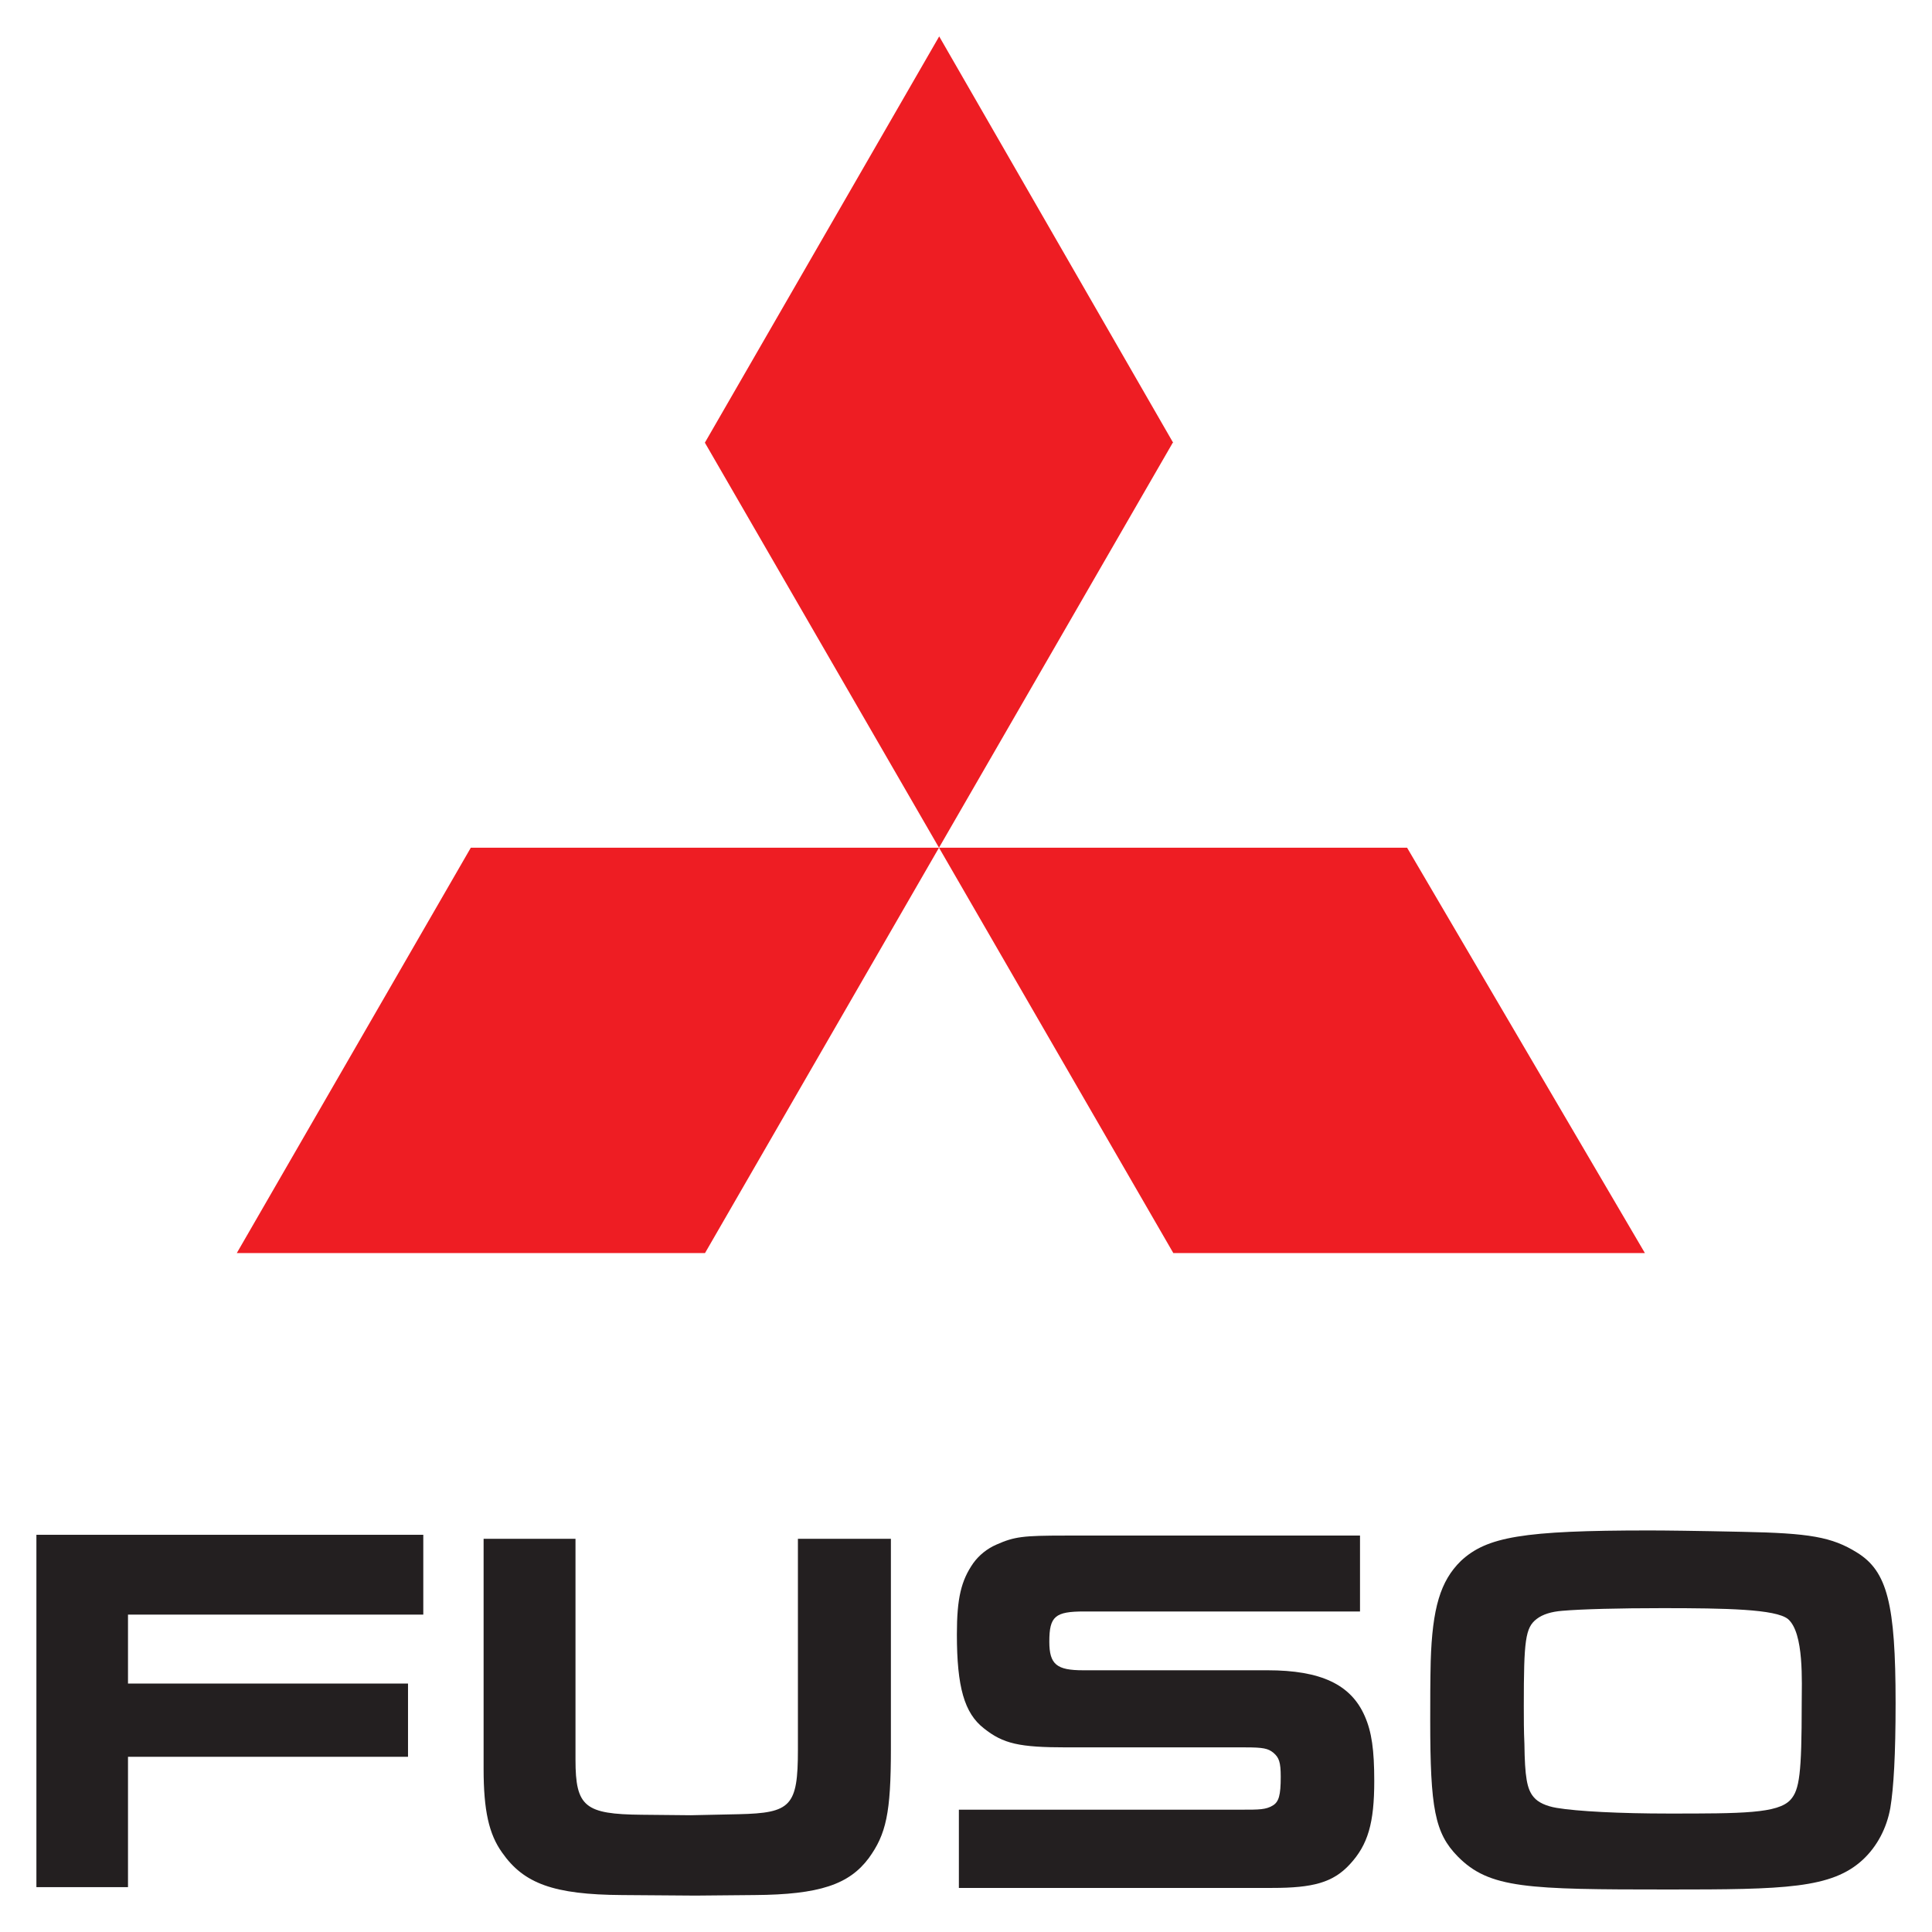 <svg width="32" height="32" viewBox="0 0 32 32" fill="none" xmlns="http://www.w3.org/2000/svg">
<g id="MitsubishiFUSO 1" clip-path="url(#clip0_371_1968)">
<g id="layer1">
<g id="g8696">
<path id="path8698" d="M2.12 26.743V27.885H6.758V29.098H2.12V31.257H0.603V25.421H7.011V26.743H2.12Z" fill="#231F20"/>
</g>
<g id="g8708">
<path id="path8710" d="M31.31 29.944C31.25 30.28 31.091 30.581 30.857 30.8C30.34 31.281 29.559 31.296 27.636 31.296C25.29 31.296 24.668 31.281 24.144 30.748C23.765 30.361 23.689 29.951 23.689 28.497C23.689 28.172 23.689 27.851 23.697 27.517C23.724 26.636 23.857 26.187 24.196 25.855C24.625 25.454 25.222 25.349 27.313 25.349C27.574 25.349 28.09 25.355 28.87 25.372C29.962 25.394 30.34 25.454 30.759 25.716C31.259 26.025 31.397 26.564 31.397 28.207C31.397 29.069 31.365 29.61 31.31 29.944ZM29.614 26.816C29.41 26.652 28.589 26.636 27.538 26.636C26.814 26.636 26.2 26.652 25.876 26.68C25.698 26.694 25.553 26.737 25.451 26.816C25.264 26.96 25.239 27.168 25.239 28.253C25.239 28.46 25.239 28.672 25.249 28.883C25.256 29.428 25.29 29.636 25.404 29.767C25.476 29.855 25.614 29.916 25.782 29.944C26.123 30.002 26.838 30.038 27.636 30.038C28.852 30.038 29.45 30.038 29.657 29.809C29.805 29.646 29.842 29.374 29.842 28.227C29.842 27.868 29.885 27.047 29.614 26.816Z" fill="#231F20"/>
</g>
<g id="g8712">
<path id="path8714" d="M22.36 30.876C22.08 31.182 21.746 31.27 21.073 31.27H15.882V29.974H20.577C20.855 29.974 20.967 29.974 21.081 29.905C21.181 29.845 21.213 29.737 21.213 29.43C21.213 29.186 21.185 29.11 21.09 29.03C21.003 28.96 20.924 28.942 20.625 28.942H17.67C16.882 28.942 16.617 28.883 16.295 28.626C15.973 28.374 15.849 27.944 15.849 27.069C15.849 26.471 15.92 26.178 16.121 25.89C16.216 25.759 16.348 25.651 16.505 25.583C16.803 25.451 16.945 25.434 17.642 25.434H22.526V26.691H17.959C17.476 26.691 17.38 26.77 17.38 27.191C17.38 27.571 17.505 27.665 17.94 27.665H20.993C21.879 27.665 22.377 27.901 22.605 28.425C22.72 28.686 22.762 28.986 22.762 29.5C22.762 30.195 22.658 30.553 22.36 30.876Z" fill="#231F20"/>
</g>
<g id="g8716">
<path id="path8718" d="M14.389 30.777C14.065 31.211 13.575 31.381 12.498 31.388L11.519 31.397L10.304 31.388C9.166 31.381 8.674 31.196 8.317 30.685C8.098 30.38 8.01 29.988 8.01 29.297V25.487H9.532V29.148C9.532 29.927 9.689 30.049 10.628 30.058L11.443 30.066L12.236 30.049C13.101 30.029 13.216 29.918 13.216 28.98V25.487H14.756V28.972C14.756 30.029 14.677 30.38 14.389 30.777Z" fill="#231F20"/>
</g>
<g id="g8720">
<path id="path8722" d="M19.434 20.755L11.675 7.332L15.556 0.603L19.434 7.338L19.425 7.332L11.677 20.755H3.922L7.798 14.041H23.306L27.245 20.755H19.434Z" fill="#EE1D23"/>
</g>
</g>
</g>
<defs>
<clipPath id="clip0_371_1968">
<rect width="31" height="31" fill="white" transform="translate(0.5 0.5)"/>
</clipPath>
</defs>
</svg>
